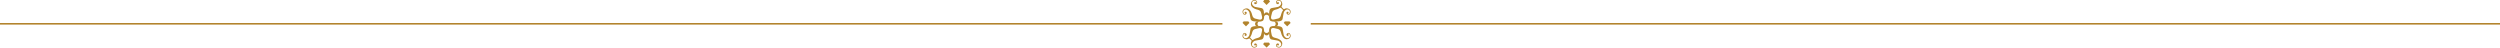 <svg xmlns="http://www.w3.org/2000/svg" width="1358.22" height="25.862" viewBox="0 0 1358.22 25.862">
  <g id="Group_236" data-name="Group 236" transform="translate(1897.89 -3255.929)">
    <line id="Line_10" data-name="Line 10" x2="646.1" transform="translate(-1185.77 3268.86)" fill="none" stroke="#b2832c" stroke-miterlimit="10" stroke-width="0.854"/>
    <line id="Line_11" data-name="Line 11" x2="664.12" transform="translate(-1897.89 3268.86)" fill="none" stroke="#b2832c" stroke-miterlimit="10" stroke-width="0.854"/>
    <g id="Group_235" data-name="Group 235">
      <path id="Path_441" data-name="Path 441" d="M-1220.69,3274.44c.44.83-.61,1.3-.94.75-.35-.58.44-.81.44-.81a.689.689,0,0,0-1.07.26,1.318,1.318,0,0,0,.67,1.95c1.23.42,2.25-.88,2.47-1.62.14-.48.41-2.25.64-3.4.33-1.63,2.7-1.42,4.59-1.46a3.483,3.483,0,0,1,2.17.5c.02.01.03.03.05.05a3.356,3.356,0,0,1,.5,2.17c-.04,1.88.17,4.26-1.46,4.59-1.16.23-2.92.5-3.4.64-.73.22-2.03,1.25-1.62,2.48a1.306,1.306,0,0,0,1.95.67.686.686,0,0,0,.26-1.07s-.23.79-.81.44c-.55-.33-.09-1.38.75-.94a1.037,1.037,0,0,1-.05,1.91c-.87.48-2.3.37-2.71-1.51-.4-1.86,1.69-2.97,3.08-3.34,1.29-.35,2.17-.61,2.48-2.05.34-1.57.78-2.61.2-3.2s-1.66-.12-3.2.2c-1.45.29-1.7,1.19-2.05,2.48-.38,1.38-1.49,3.48-3.35,3.08-1.88-.4-1.99-1.84-1.51-2.71a1.04,1.04,0,0,1,1.92-.06" fill="#b2832c"/>
      <path id="Path_442" data-name="Path 442" d="M-1216.91,3277.62l.05.05-.5.5-.48.48-.05-.05a.641.641,0,0,0-.14-.73l-.87-.87s-.4-.4-.77-.18l-.09-.09.48-.48.5-.5.09.09c-.22.37.18.77.18.77l.87.87a.641.641,0,0,0,.73.14" fill="#b2832c"/>
      <path id="Path_443" data-name="Path 443" d="M-1204.05,3279.63c.83-.44,1.3.61.75.94-.58.35-.81-.44-.81-.44a.689.689,0,0,0,.26,1.07,1.318,1.318,0,0,0,1.95-.67c.42-1.23-.88-2.25-1.62-2.48-.48-.14-2.25-.41-3.4-.64-1.63-.33-1.42-2.7-1.46-4.59a3.483,3.483,0,0,1,.5-2.17c.01-.02.03-.03.05-.05a3.356,3.356,0,0,1,2.17-.5c1.88.04,4.26-.17,4.59,1.46.23,1.16.5,2.92.64,3.4.22.74,1.25,2.03,2.48,1.62a1.306,1.306,0,0,0,.67-1.95.686.686,0,0,0-1.07-.26s.79.23.44.81c-.33.55-1.38.09-.94-.75a1.037,1.037,0,0,1,1.91.05c.48.87.37,2.3-1.51,2.71-1.86.4-2.97-1.69-3.35-3.08-.35-1.29-.61-2.16-2.05-2.48-1.46-.32-2.61-.78-3.2-.2s-.27,1.81.04,3.35c.29,1.45,1.35,1.55,2.63,1.9,1.38.38,3.48,1.49,3.08,3.34-.4,1.87-1.84,1.99-2.71,1.51a1.03,1.03,0,0,1-.04-1.9" fill="#b2832c"/>
      <path id="Path_444" data-name="Path 444" d="M-1215.49,3258.09c-.83.44-1.3-.61-.75-.94.58-.35.81.44.81.44a.689.689,0,0,0-.26-1.07,1.318,1.318,0,0,0-1.95.67c-.42,1.23.88,2.25,1.62,2.48.48.14,2.25.41,3.4.65,1.63.33,1.42,2.7,1.46,4.59a3.483,3.483,0,0,1-.5,2.17l-.05.05a3.356,3.356,0,0,1-2.17.5c-1.88-.04-4.26.17-4.59-1.46-.23-1.16-.5-2.92-.64-3.4-.22-.74-1.25-2.03-2.47-1.62a1.306,1.306,0,0,0-.67,1.95.686.686,0,0,0,1.07.26s-.79-.23-.44-.81c.33-.55,1.38-.09.94.75a1.037,1.037,0,0,1-1.91-.05c-.48-.87-.37-2.3,1.51-2.71,1.86-.4,2.97,1.69,3.35,3.08.35,1.29.61,2.15,2.05,2.48s2.61.78,3.2.2.16-1.66-.2-3.2c-.33-1.44-1.19-1.7-2.48-2.05-1.38-.38-3.48-1.49-3.08-3.34.4-1.88,1.84-1.99,2.71-1.51a1.027,1.027,0,0,1,.04,1.89" fill="#b2832c"/>
      <path id="Path_445" data-name="Path 445" d="M-1198.86,3263.29c-.44-.83.61-1.3.94-.75.35.58-.44.81-.44.81a.689.689,0,0,0,1.07-.26,1.318,1.318,0,0,0-.67-1.95c-1.23-.42-2.25.88-2.48,1.62-.14.48-.41,2.25-.64,3.4-.33,1.63-2.7,1.42-4.59,1.46a3.483,3.483,0,0,1-2.17-.5c-.02-.01-.03-.03-.05-.05a3.356,3.356,0,0,1-.5-2.17c.04-1.88-.17-4.26,1.46-4.59,1.16-.23,2.92-.5,3.4-.65.74-.22,2.03-1.25,1.62-2.48a1.306,1.306,0,0,0-1.95-.67.686.686,0,0,0-.26,1.07s.23-.79.81-.44c.55.33.09,1.38-.75.94a1.037,1.037,0,0,1,.05-1.91c.87-.48,2.3-.37,2.71,1.51.4,1.86-1.69,2.97-3.08,3.34-1.29.35-2.13.62-2.48,2.05-.36,1.5-.78,2.61-.2,3.2s1.66.12,3.2-.2c1.45-.29,1.7-1.19,2.05-2.48.38-1.38,1.49-3.48,3.35-3.08s1.98,1.84,1.51,2.71a1.033,1.033,0,0,1-1.91.07" fill="#b2832c"/>
      <path id="Path_446" data-name="Path 446" d="M-1202.64,3260.11l-.05-.05.5-.5.48-.48.05.05a.641.641,0,0,0,.14.73l.87.87s.4.4.77.18l.09.09-.48.48-.5.5-.09-.09c.22-.37-.18-.77-.18-.77l-.87-.87a.64.64,0,0,0-.73-.14" fill="#b2832c"/>
      <path id="Path_447" data-name="Path 447" d="M-1209.77,3262.65a1.43,1.43,0,0,0-1.43,1.43v1.32a1.43,1.43,0,0,1,1.43-1.43,1.43,1.43,0,0,1,1.43,1.43v-1.32a1.43,1.43,0,0,0-1.43-1.43" fill="#b2832c"/>
      <path id="Path_448" data-name="Path 448" d="M-1209.77,3275.16a1.43,1.43,0,0,0,1.43-1.43v-1.32a1.43,1.43,0,0,1-1.43,1.43,1.43,1.43,0,0,1-1.43-1.43v1.32a1.43,1.43,0,0,0,1.43,1.43" fill="#b2832c"/>
      <path id="Path_449" data-name="Path 449" d="M-1216.02,3268.91a1.43,1.43,0,0,0,1.43,1.43h1.32a1.43,1.43,0,0,1-1.43-1.43,1.43,1.43,0,0,1,1.43-1.43h-1.32a1.43,1.43,0,0,0-1.43,1.43" fill="#b2832c"/>
      <path id="Path_450" data-name="Path 450" d="M-1203.52,3268.91a1.43,1.43,0,0,0-1.43-1.43h-1.32a1.43,1.43,0,0,1,1.43,1.43,1.43,1.43,0,0,1-1.43,1.43h1.32a1.442,1.442,0,0,0,1.43-1.43" fill="#b2832c"/>
      <path id="Path_451" data-name="Path 451" d="M-1208.48,3255.94h-2.59l-.58.83,1.88,1.87,1.87-1.87Z" fill="#b2832c"/>
      <path id="Path_452" data-name="Path 452" d="M-1208.48,3279.09h-2.59l-.58.82,1.88,1.87,1.87-1.87Z" fill="#b2832c"/>
      <path id="Path_453" data-name="Path 453" d="M-1197.29,3267.56h-2.58l-.58.82,1.87,1.87,1.87-1.87Z" fill="#b2832c"/>
      <path id="Path_454" data-name="Path 454" d="M-1219.68,3267.56h-2.58l-.58.82,1.87,1.87,1.87-1.87Z" fill="#b2832c"/>
    </g>
  </g>
</svg>
